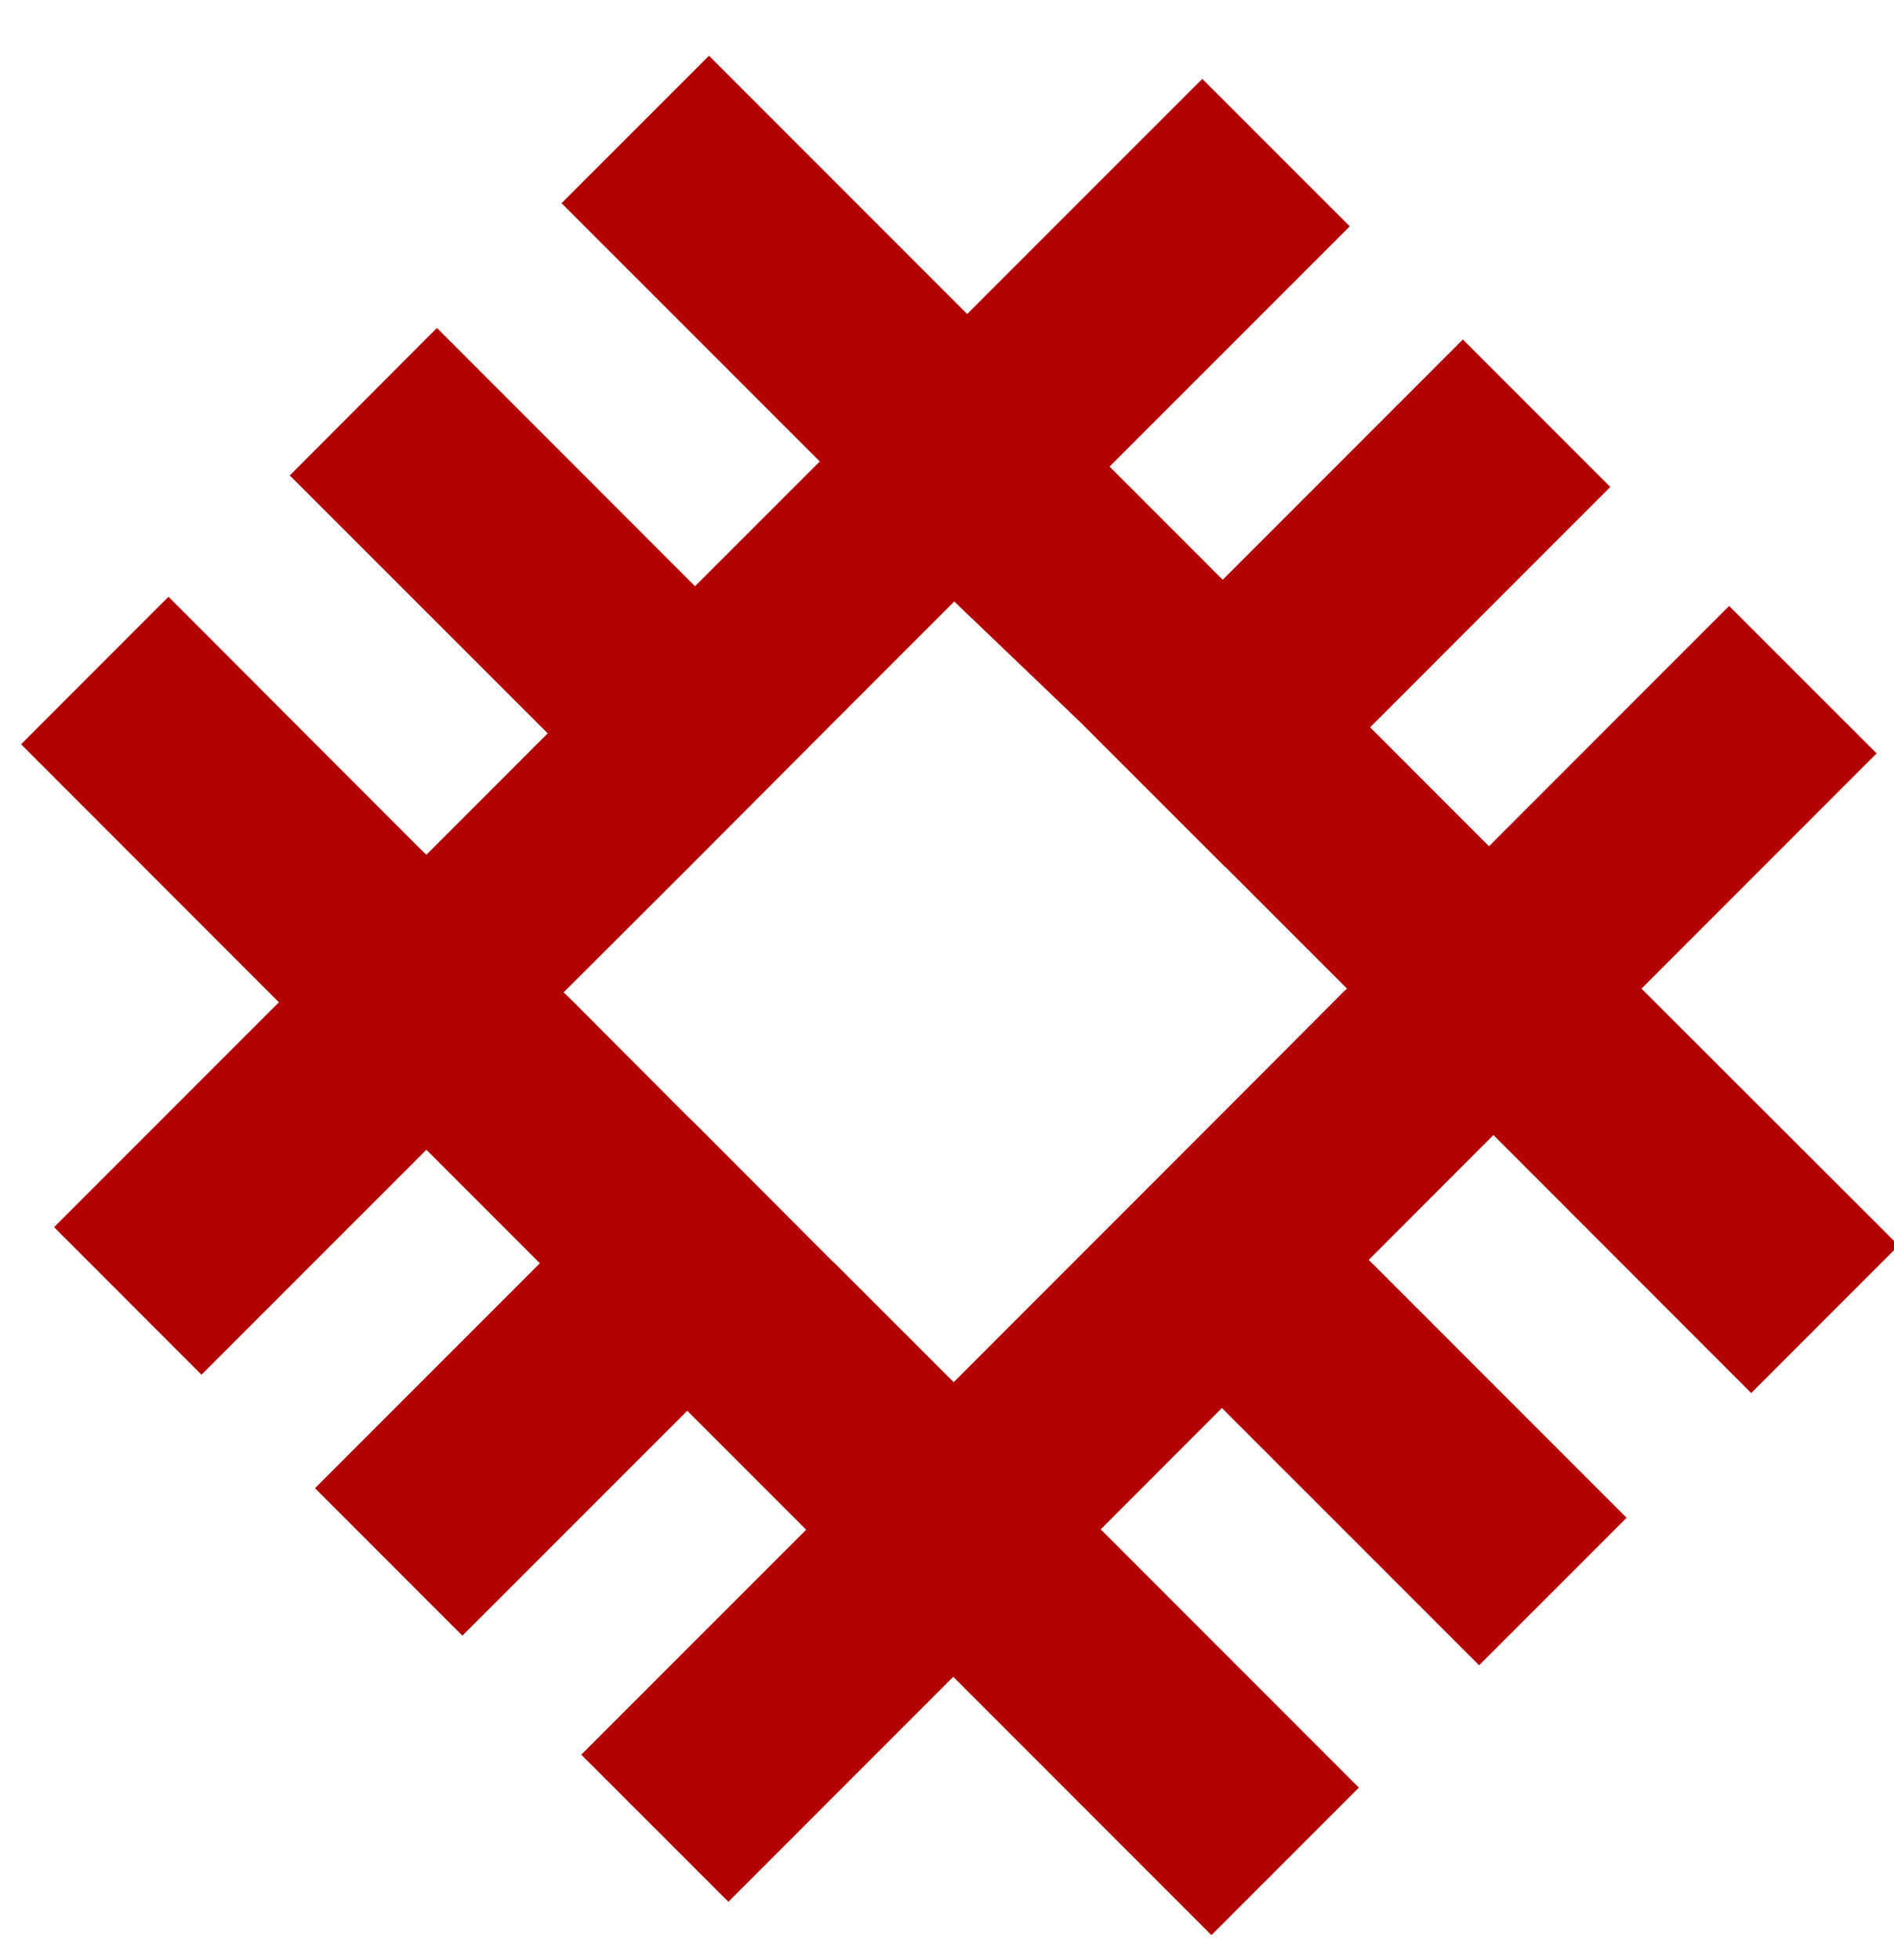 <svg xmlns="http://www.w3.org/2000/svg" width="29" height="30" viewBox="0 0 29 30"><g><g><path fill="#b20202" d="M20.578 15.173l-1.863 1.867-4.113 4.114-1.821-1.82-.047-.042-2.086-2.091-.13-.125-1.732-1.737-.156-.151 1.862-1.857 2.252-2.258 1.867-1.867 1.93 1.847 2.217 2.216h.005l1.862 1.862zm2.3 2.21l3.936 3.938 2.258-2.258-3.938-3.932 3.6-3.6-2.258-2.257-3.677 3.678-1.82-1.821.078-.078 3.599-3.6-2.257-2.257-3.6 3.6-.078.077-1.732-1.732 3.678-3.677-2.258-2.257-3.6 3.599L10.856.853 8.598 3.11l3.954 3.953-1.91 1.909L6.69 5.019 4.437 7.277l3.949 3.947-1.857 1.858-.12-.115L2.58 9.133.323 11.391 4.27 15.34.828 18.782l2.257 2.258 3.444-3.443 1.737 1.737-3.443 3.443 2.257 2.257 3.443-3.442 1.82 1.82L8.9 26.855l2.253 2.252 3.443-3.443 3.953 3.953 2.257-2.257-3.952-3.953 1.856-1.857 3.938 3.937 2.258-2.257-3.938-3.938-.01-.01 1.909-1.91z"/></g></g></svg>